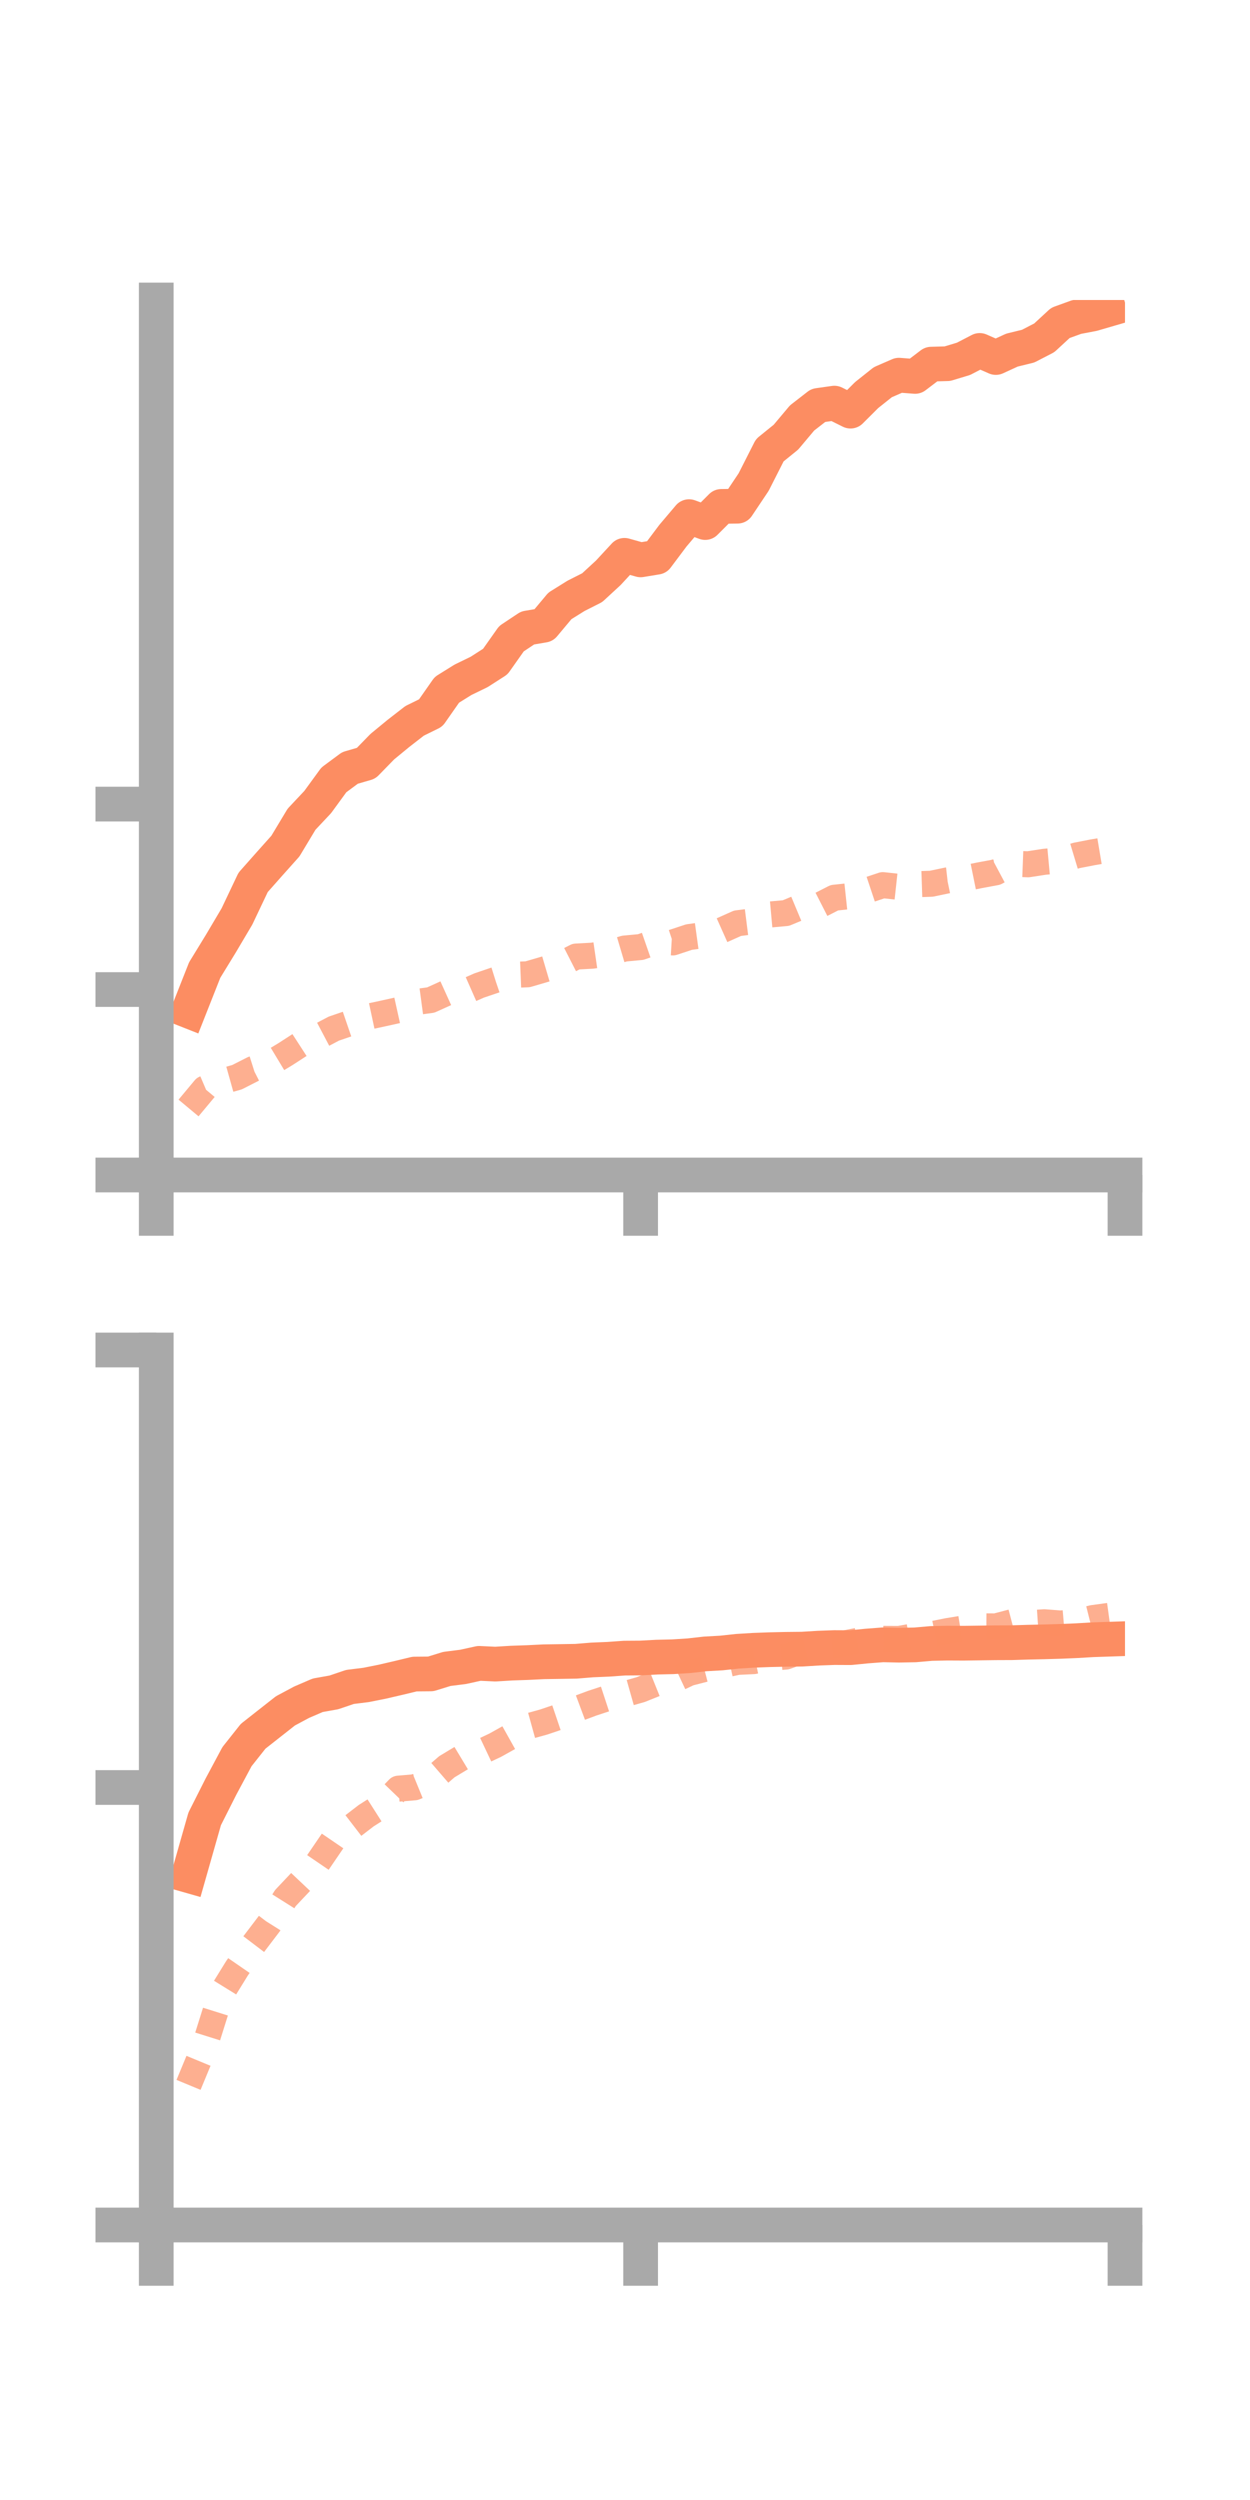 <?xml version="1.0" encoding="utf-8" standalone="no"?>
<!DOCTYPE svg PUBLIC "-//W3C//DTD SVG 1.1//EN"
  "http://www.w3.org/Graphics/SVG/1.1/DTD/svg11.dtd">
<!-- Created with matplotlib (https://matplotlib.org/) -->
<svg height="144pt" version="1.1" viewBox="0 0 72 144" width="72pt" xmlns="http://www.w3.org/2000/svg" xmlns:xlink="http://www.w3.org/1999/xlink">
 <defs>
  <style type="text/css">*{stroke-linecap:butt;stroke-linejoin:round;}</style>
 </defs>
 <g id="figure_1">
  <g id="patch_1">
   <path d="M 0 144 
L 72 144 
L 72 0 
L 0 0 
z
" style="fill:none;"/>
  </g>
  <g id="axes_1">
   <g id="patch_2">
    <path d="M 9 67.68 
L 64.8 67.68 
L 64.8 17.28 
L 9 17.28 
z
" style="fill:none;"/>
   </g>
   <g id="matplotlib.axis_1">
    <g id="xtick_1">
     <g id="line2d_1">
      <defs>
       <path d="M 0 0 
L 0 3.5 
" id="mab2ef7a3dd" style="stroke:#a9a9a9;stroke-width:2;"/>
      </defs>
      <g>
       <use style="fill:#a9a9a9;stroke:#a9a9a9;stroke-width:2;" x="9" xlink:href="#mab2ef7a3dd" y="67.68"/>
      </g>
     </g>
    </g>
    <g id="xtick_2">
     <g id="line2d_2">
      <g>
       <use style="fill:#a9a9a9;stroke:#a9a9a9;stroke-width:2;" x="36.9" xlink:href="#mab2ef7a3dd" y="67.68"/>
      </g>
     </g>
    </g>
    <g id="xtick_3">
     <g id="line2d_3">
      <g>
       <use style="fill:#a9a9a9;stroke:#a9a9a9;stroke-width:2;" x="64.8" xlink:href="#mab2ef7a3dd" y="67.68"/>
      </g>
     </g>
    </g>
   </g>
   <g id="matplotlib.axis_2">
    <g id="ytick_1">
     <g id="line2d_4">
      <defs>
       <path d="M 0 0 
L -3.5 0 
" id="me1f8de66b4" style="stroke:#a9a9a9;stroke-width:2;"/>
      </defs>
      <g>
       <use style="fill:#a9a9a9;stroke:#a9a9a9;stroke-width:2;" x="9" xlink:href="#me1f8de66b4" y="67.68"/>
      </g>
     </g>
    </g>
    <g id="ytick_2">
     <g id="line2d_5">
      <g>
       <use style="fill:#a9a9a9;stroke:#a9a9a9;stroke-width:2;" x="9" xlink:href="#me1f8de66b4" y="56.998"/>
      </g>
     </g>
    </g>
    <g id="ytick_3">
     <g id="line2d_6">
      <g>
       <use style="fill:#a9a9a9;stroke:#a9a9a9;stroke-width:2;" x="9" xlink:href="#me1f8de66b4" y="46.316"/>
      </g>
     </g>
    </g>
   </g>
   <g id="line2d_7">
    <path clip-path="url(#pcc2b87a67e)" d="M 10.86 58.23 
L 11.79 55.875 
L 12.72 54.356 
L 13.65 52.785 
L 14.58 50.825 
L 15.51 49.775 
L 16.44 48.734 
L 17.37 47.187 
L 18.3 46.198 
L 19.23 44.922 
L 20.16 44.233 
L 21.09 43.963 
L 22.02 43.009 
L 22.95 42.244 
L 23.88 41.522 
L 24.81 41.064 
L 25.74 39.734 
L 26.67 39.155 
L 27.6 38.703 
L 28.53 38.106 
L 29.46 36.789 
L 30.39 36.171 
L 31.32 36.012 
L 32.25 34.9 
L 33.18 34.32 
L 34.11 33.85 
L 35.04 32.992 
L 35.97 31.987 
L 36.9 32.249 
L 37.83 32.096 
L 38.76 30.856 
L 39.69 29.758 
L 40.62 30.099 
L 41.55 29.169 
L 42.48 29.157 
L 43.41 27.767 
L 44.34 25.934 
L 45.27 25.181 
L 46.2 24.074 
L 47.13 23.352 
L 48.06 23.22 
L 48.99 23.682 
L 49.92 22.755 
L 50.85 22.015 
L 51.78 21.61 
L 52.71 21.682 
L 53.64 20.975 
L 54.57 20.949 
L 55.5 20.668 
L 56.43 20.185 
L 57.36 20.593 
L 58.29 20.166 
L 59.22 19.939 
L 60.15 19.458 
L 61.08 18.599 
L 62.01 18.262 
L 62.94 18.085 
L 63.87 17.814 
" style="fill:none;stroke:#fc8d62;stroke-linecap:square;stroke-width:2;"/>
   </g>
   <g id="line2d_8">
    <path clip-path="url(#pcc2b87a67e)" d="M 10.86 63.82 
L 11.79 62.705 
L 12.72 62.308 
L 13.65 62.048 
L 14.58 61.575 
L 15.51 61.28 
L 16.44 60.72 
L 17.37 60.118 
L 18.3 59.737 
L 19.23 59.248 
L 20.16 58.93 
L 21.09 58.586 
L 22.02 58.387 
L 22.95 58.181 
L 23.88 57.728 
L 24.81 57.603 
L 25.74 57.182 
L 26.67 57.174 
L 27.6 56.764 
L 28.53 56.448 
L 29.46 56.157 
L 30.39 56.119 
L 31.32 55.847 
L 32.25 55.573 
L 33.18 55.098 
L 34.11 55.048 
L 35.04 54.913 
L 35.97 54.637 
L 36.9 54.551 
L 37.83 54.228 
L 38.76 54.283 
L 39.69 53.976 
L 40.62 53.848 
L 41.55 53.596 
L 42.48 53.18 
L 43.41 53.062 
L 44.34 52.677 
L 45.27 52.593 
L 46.2 52.205 
L 47.13 52.184 
L 48.06 51.71 
L 48.99 51.611 
L 49.92 51.294 
L 50.85 50.984 
L 51.78 51.085 
L 52.71 50.935 
L 53.64 50.904 
L 54.57 50.71 
L 55.5 50.605 
L 56.43 50.416 
L 57.36 50.244 
L 58.29 49.748 
L 59.22 49.783 
L 60.15 49.64 
L 61.08 49.554 
L 62.01 49.274 
L 62.94 49.093 
L 63.87 48.937 
" style="fill:none;stroke:#fc8d62;stroke-dasharray:1.5,1.5;stroke-dashoffset:0;stroke-opacity:0.7;stroke-width:1.5;"/>
   </g>
   <g id="patch_3">
    <path d="M 9 67.68 
L 9 17.28 
" style="fill:none;stroke:#a9a9a9;stroke-linecap:square;stroke-linejoin:miter;stroke-width:2;"/>
   </g>
   <g id="patch_4">
    <path d="M 64.8 67.68 
L 64.8 17.28 
" style="fill:none;"/>
   </g>
   <g id="patch_5">
    <path d="M 9 67.68 
L 64.8 67.68 
" style="fill:none;stroke:#a9a9a9;stroke-linecap:square;stroke-linejoin:miter;stroke-width:2;"/>
   </g>
   <g id="patch_6">
    <path d="M 9 17.28 
L 64.8 17.28 
" style="fill:none;"/>
   </g>
  </g>
  <g id="axes_2">
   <g id="patch_7">
    <path d="M 9 128.16 
L 64.8 128.16 
L 64.8 77.76 
L 9 77.76 
z
" style="fill:none;"/>
   </g>
   <g id="matplotlib.axis_3">
    <g id="xtick_4">
     <g id="line2d_9">
      <g>
       <use style="fill:#a9a9a9;stroke:#a9a9a9;stroke-width:2;" x="9" xlink:href="#mab2ef7a3dd" y="128.16"/>
      </g>
     </g>
    </g>
    <g id="xtick_5">
     <g id="line2d_10">
      <g>
       <use style="fill:#a9a9a9;stroke:#a9a9a9;stroke-width:2;" x="36.9" xlink:href="#mab2ef7a3dd" y="128.16"/>
      </g>
     </g>
    </g>
    <g id="xtick_6">
     <g id="line2d_11">
      <g>
       <use style="fill:#a9a9a9;stroke:#a9a9a9;stroke-width:2;" x="64.8" xlink:href="#mab2ef7a3dd" y="128.16"/>
      </g>
     </g>
    </g>
   </g>
   <g id="matplotlib.axis_4">
    <g id="ytick_4">
     <g id="line2d_12">
      <g>
       <use style="fill:#a9a9a9;stroke:#a9a9a9;stroke-width:2;" x="9" xlink:href="#me1f8de66b4" y="128.16"/>
      </g>
     </g>
    </g>
    <g id="ytick_5">
     <g id="line2d_13">
      <g>
       <use style="fill:#a9a9a9;stroke:#a9a9a9;stroke-width:2;" x="9" xlink:href="#me1f8de66b4" y="102.96"/>
      </g>
     </g>
    </g>
    <g id="ytick_6">
     <g id="line2d_14">
      <g>
       <use style="fill:#a9a9a9;stroke:#a9a9a9;stroke-width:2;" x="9" xlink:href="#me1f8de66b4" y="77.76"/>
      </g>
     </g>
    </g>
   </g>
   <g id="line2d_15">
    <path clip-path="url(#p16af7c7bba)" d="M 10.86 108.033 
L 11.79 104.766 
L 12.72 102.923 
L 13.65 101.184 
L 14.58 100.01 
L 15.51 99.278 
L 16.44 98.547 
L 17.37 98.049 
L 18.3 97.648 
L 19.23 97.482 
L 20.16 97.167 
L 21.09 97.052 
L 22.02 96.866 
L 22.95 96.65 
L 23.88 96.426 
L 24.81 96.417 
L 25.74 96.13 
L 26.67 96.013 
L 27.6 95.809 
L 28.53 95.853 
L 29.46 95.796 
L 30.39 95.764 
L 31.32 95.718 
L 32.25 95.704 
L 33.18 95.689 
L 34.11 95.613 
L 35.04 95.574 
L 35.97 95.508 
L 36.9 95.501 
L 37.83 95.451 
L 38.76 95.429 
L 39.69 95.37 
L 40.62 95.265 
L 41.55 95.213 
L 42.48 95.113 
L 43.41 95.056 
L 44.34 95.022 
L 45.27 95.001 
L 46.2 94.991 
L 47.13 94.934 
L 48.06 94.9 
L 48.99 94.905 
L 49.92 94.813 
L 50.85 94.742 
L 51.78 94.762 
L 52.71 94.745 
L 53.64 94.664 
L 54.57 94.644 
L 55.5 94.649 
L 56.43 94.636 
L 57.36 94.623 
L 58.29 94.619 
L 59.22 94.59 
L 60.15 94.57 
L 61.08 94.543 
L 62.01 94.504 
L 62.94 94.449 
L 63.87 94.418 
" style="fill:none;stroke:#fc8d62;stroke-linecap:square;stroke-width:2;"/>
   </g>
   <g id="line2d_16">
    <path clip-path="url(#p16af7c7bba)" d="M 10.86 120.089 
L 11.79 117.844 
L 12.72 114.882 
L 13.65 113.376 
L 14.58 112.027 
L 15.51 110.804 
L 16.44 109.327 
L 17.37 108.343 
L 18.3 107.295 
L 19.23 105.932 
L 20.16 105.3 
L 21.09 104.585 
L 22.02 103.993 
L 22.95 103.027 
L 23.88 102.948 
L 24.81 102.567 
L 25.74 101.764 
L 26.67 101.204 
L 27.6 100.96 
L 28.53 100.521 
L 29.46 100.001 
L 30.39 99.445 
L 31.32 99.188 
L 32.25 98.873 
L 33.18 98.451 
L 34.11 98.105 
L 35.04 97.799 
L 35.97 97.586 
L 36.9 97.323 
L 37.83 96.948 
L 38.76 96.799 
L 39.69 96.363 
L 40.62 96.123 
L 41.55 95.93 
L 42.48 95.724 
L 43.41 95.68 
L 44.34 95.494 
L 45.27 95.418 
L 46.2 95.08 
L 47.13 94.853 
L 48.06 94.787 
L 48.99 94.594 
L 49.92 94.41 
L 50.85 94.398 
L 51.78 94.403 
L 52.71 94.237 
L 53.64 94.14 
L 54.57 93.952 
L 55.5 93.8 
L 56.43 93.676 
L 57.36 93.682 
L 58.29 93.438 
L 59.22 93.505 
L 60.15 93.442 
L 61.08 93.514 
L 62.01 93.435 
L 62.94 93.202 
L 63.87 93.074 
" style="fill:none;stroke:#fc8d62;stroke-dasharray:1.5,1.5;stroke-dashoffset:0;stroke-opacity:0.7;stroke-width:1.5;"/>
   </g>
   <g id="patch_8">
    <path d="M 9 128.16 
L 9 77.76 
" style="fill:none;stroke:#a9a9a9;stroke-linecap:square;stroke-linejoin:miter;stroke-width:2;"/>
   </g>
   <g id="patch_9">
    <path d="M 64.8 128.16 
L 64.8 77.76 
" style="fill:none;"/>
   </g>
   <g id="patch_10">
    <path d="M 9 128.16 
L 64.8 128.16 
" style="fill:none;stroke:#a9a9a9;stroke-linecap:square;stroke-linejoin:miter;stroke-width:2;"/>
   </g>
   <g id="patch_11">
    <path d="M 9 77.76 
L 64.8 77.76 
" style="fill:none;"/>
   </g>
  </g>
 </g>
 <defs>
  <clipPath id="pcc2b87a67e">
   <rect height="50.4" width="55.8" x="9" y="17.28"/>
  </clipPath>
  <clipPath id="p16af7c7bba">
   <rect height="50.4" width="55.8" x="9" y="77.76"/>
  </clipPath>
 </defs>
</svg>
